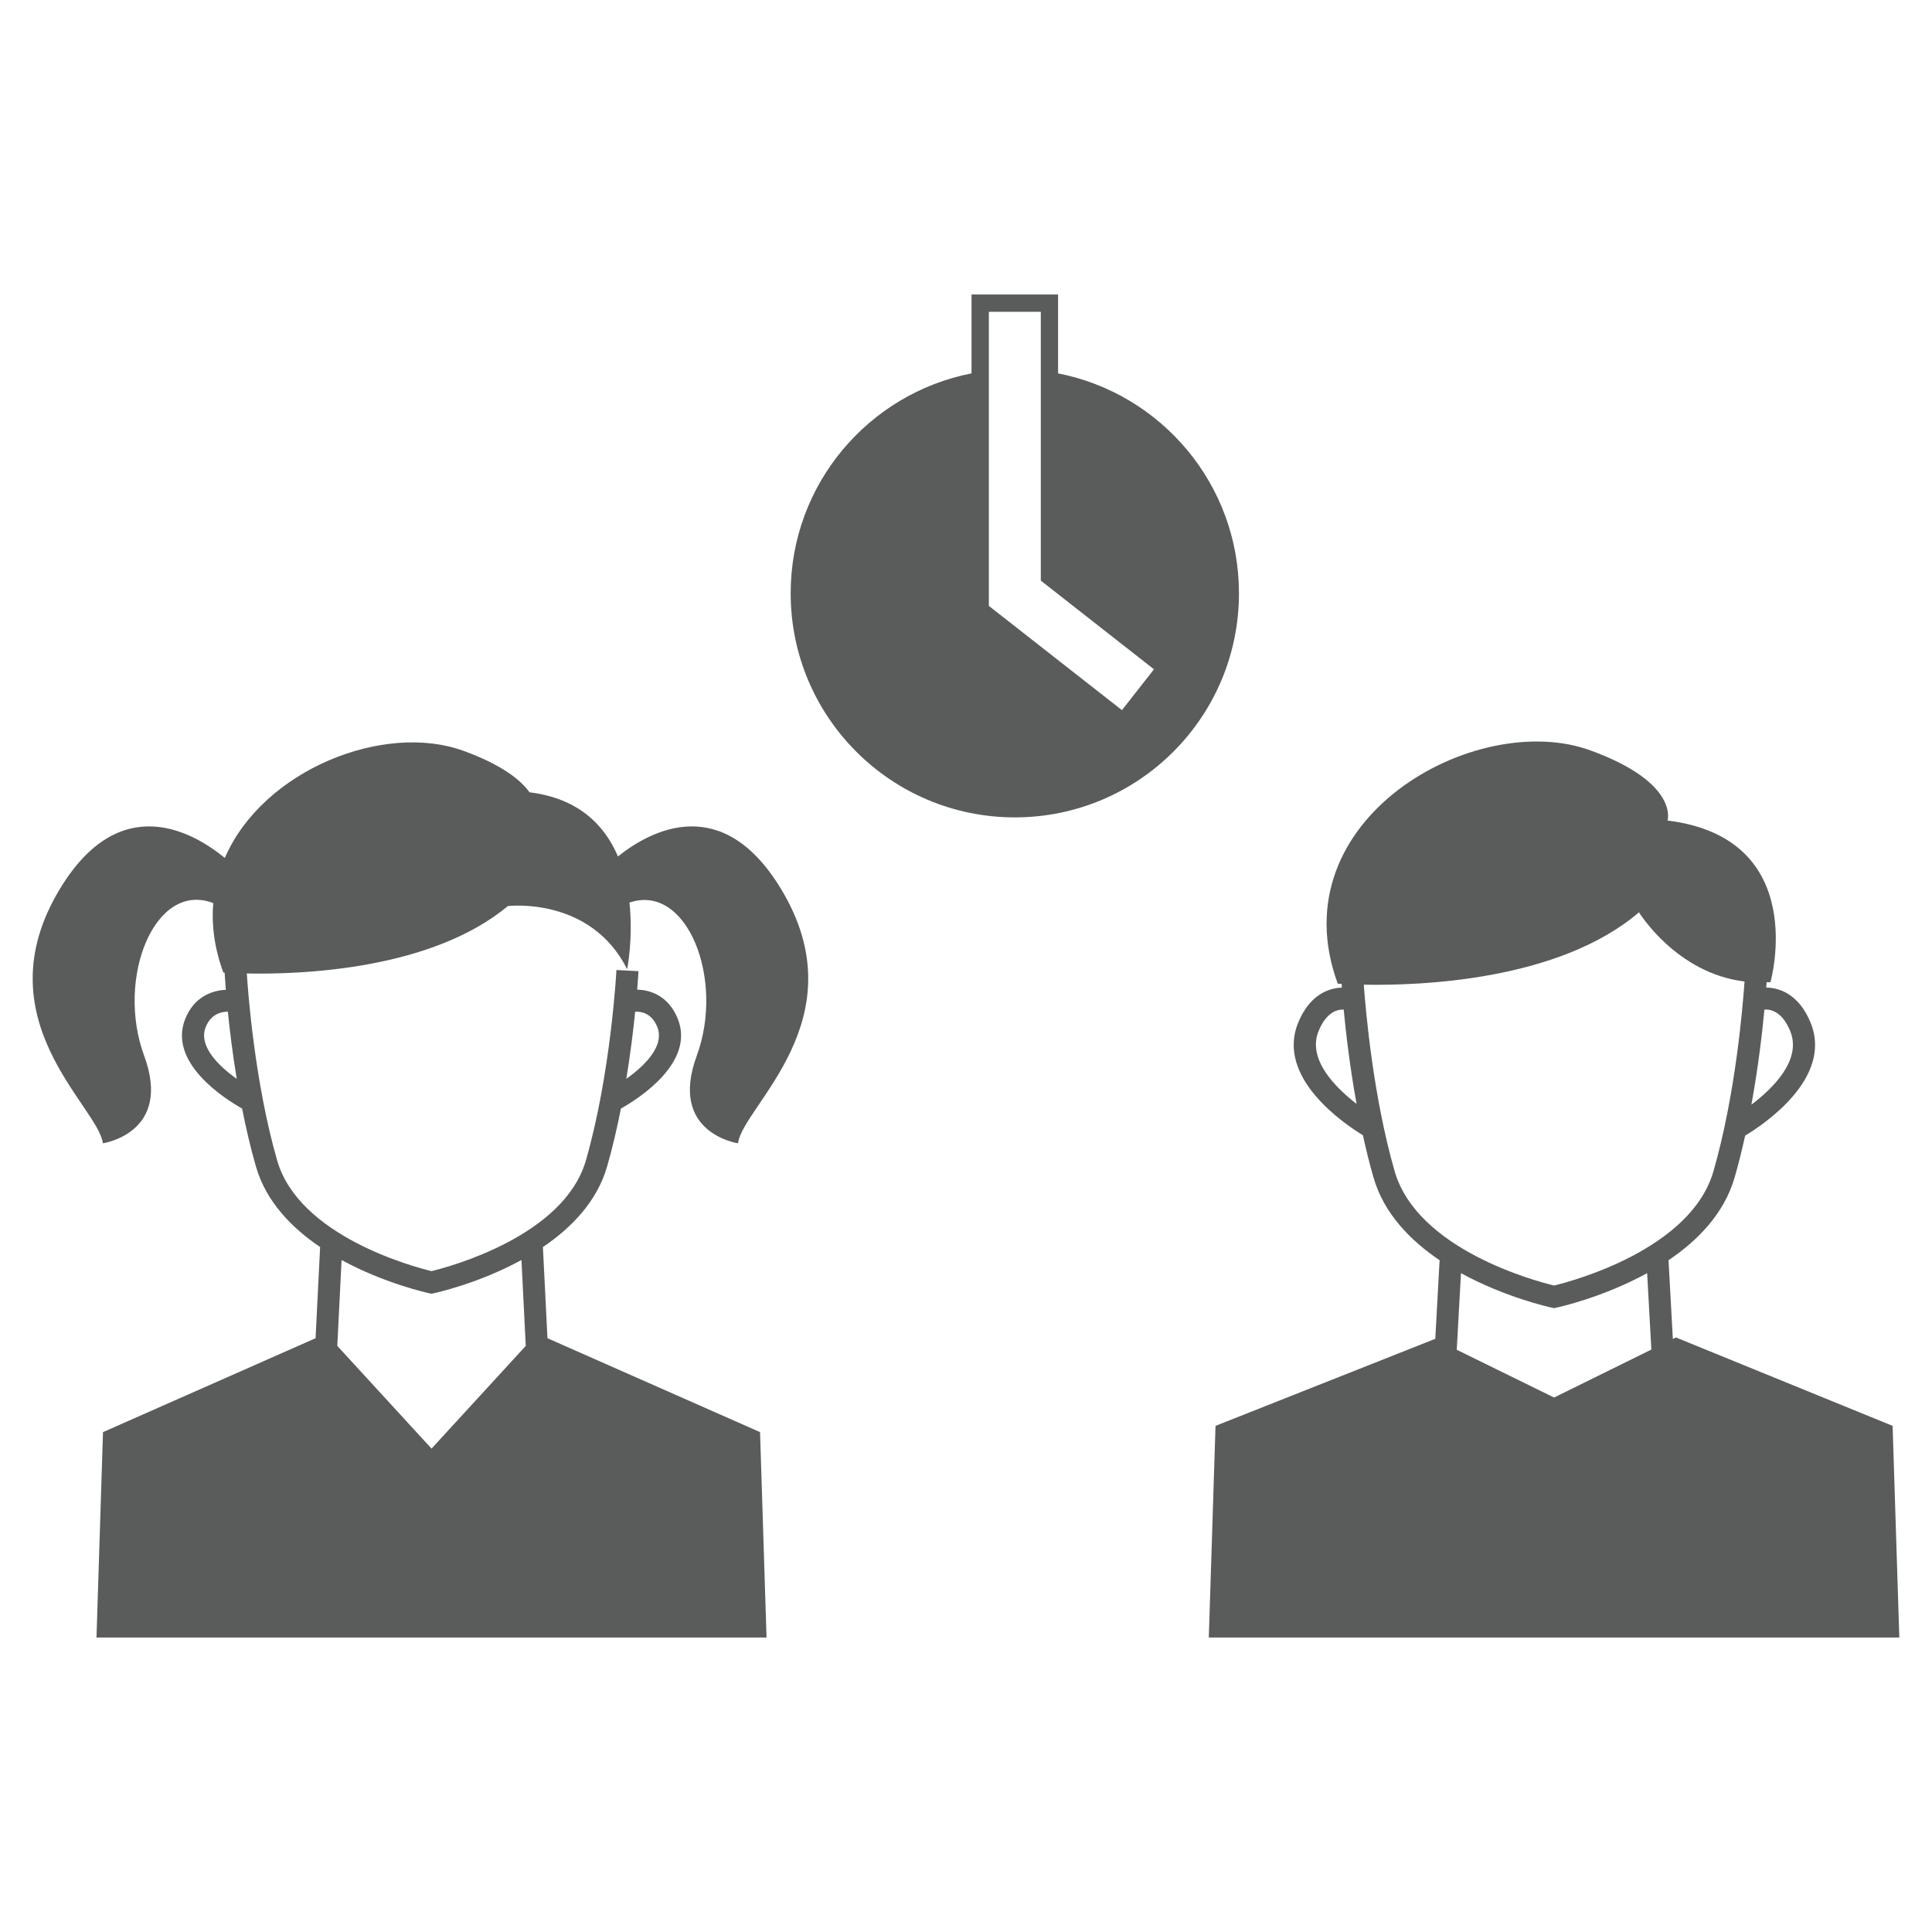 <?xml version="1.0" encoding="utf-8"?>
<!-- Generator: Adobe Illustrator 15.1.0, SVG Export Plug-In . SVG Version: 6.00 Build 0)  -->
<!DOCTYPE svg PUBLIC "-//W3C//DTD SVG 1.1//EN" "http://www.w3.org/Graphics/SVG/1.1/DTD/svg11.dtd">
<svg version="1.1" id="Layer_1" xmlns="http://www.w3.org/2000/svg" xmlns:xlink="http://www.w3.org/1999/xlink" x="0px" y="0px" width="750px" height="750px"
	 viewBox="585 165 750 750" enable-background="new 585 165 750 750" xml:space="preserve">

		<g>
			<path fill="#5A5B5B" d="M1319.709,718.517l-84.119-34.32l-1.188,0.586l-1.689-30.558c11.406-7.702,21.66-18.197,25.682-32.188
				c1.54-5.335,2.869-10.778,4.072-16.189c6.623-3.972,34.32-22.161,25.39-43.878c-4.356-10.621-11.607-13.531-17.202-13.598
				c0.058-0.77,0.109-1.489,0.142-2.066c0.51-0.025,0.987,0.009,1.496-0.033c0,0,15.815-55.82-39.931-62.736l-4.523,14.509
				l4.441-14.232c0,0,5.125-14.752-29.89-27.513c-44.556-16.241-121.475,26.743-98.084,90.55c0,0,0.619,0.042,1.505,0.102
				c0.024,0.441,0.06,0.901,0.101,1.438c-5.562,0.159-12.652,3.127-16.951,13.589c-8.78,21.384,17.971,39.371,25.104,43.703
				c1.204,5.461,2.559,10.963,4.106,16.356c4.021,13.991,14.275,24.479,25.682,32.188l-1.689,30.657l-0.177-0.084l-85.121,33.719
				l-2.61,82.163h134.036h134.02L1319.709,718.517z M1279.946,565.23c4.607,11.222-6.7,22.285-15.055,28.6
				c2.626-14.384,4.183-27.647,5.052-36.904C1272.275,556.75,1276.783,557.545,1279.946,565.23z M1096.887,565.23
				c3.011-7.343,7.242-8.414,9.735-8.313c0.869,9.189,2.4,22.336,5.001,36.611C1103.328,587.123,1092.388,576.16,1096.887,565.23z
				 M1126.399,619.662c-8.254-28.658-11.181-61.491-11.976-72.404c22.137,0.41,75.731-1.563,106.833-28.098v-0.009
				c0.017,0.033,14.45,23.658,40.967,26.869c-0.644,9.399-3.452,43.778-12.058,73.642c-8.756,30.423-54.851,42.683-61.883,44.38
				C1181.25,662.354,1135.172,650.136,1126.399,619.662z M1150.51,688.979l1.638-29.745c17.009,9.332,33.961,13.12,35.241,13.396
				l0.902,0.193l0.886-0.193c1.289-0.275,18.231-4.063,35.241-13.396l1.638,29.662l-37.765,18.623L1150.51,688.979z"/>
			<path fill="#5A5B5B" d="M797.523,684.497l-1.765-35.39c11.063-7.485,20.998-17.671,24.911-31.261
				c2.142-7.425,3.897-15.052,5.369-22.494c6.808-3.839,29.018-17.938,22.011-34.999c-3.546-8.63-10.337-11.063-15.688-11.164
				c0.335-4.172,0.469-6.79,0.493-7.19l-8.555-0.437c-0.017,0.402-2.141,40.184-11.858,73.91
				c-8.463,29.419-53.027,41.303-59.926,42.976c-6.908-1.665-51.447-13.506-59.927-42.976
				c-8.748-30.374-11.331-65.555-11.774-72.571c20.589,0.427,71.617-1.278,101.488-26.292l-0.018,0.117
				c0,0,31.979-3.847,46.18,24.536c0,0,2.391-11.926,0.886-25.874c22.361-7.669,37.072,29.737,26.125,59.467
				c-11.089,30.079,16.022,33.969,16.022,33.969c1.724-14.376,47.416-48.151,16.608-98.88c-22.73-37.423-50.31-22.755-63.221-12.478
				c-5.119-12.059-15.17-22.521-34.296-24.896l-0.009,0.025c-3.42-4.783-10.628-10.646-25.673-16.123
				c-30.773-11.223-77.78,7.317-92.632,41.57c-12.587-10.277-40.785-26.233-63.941,11.9c-30.808,50.729,14.878,84.504,16.6,98.88
				c0,0,27.12-3.89,16.032-33.969c-11.064-30.047,4.064-68.014,26.827-59.275c-0.72,8.405,0.418,17.429,3.904,26.944
				c0,0,0.302,0.026,0.511,0.034c0.059,1.004,0.192,3.304,0.468,6.682c-5.535,0.269-12.284,2.803-15.695,11.122
				c-7.009,17.052,15.21,31.151,22.01,34.99c1.472,7.442,3.229,15.069,5.369,22.494c3.913,13.59,13.848,23.775,24.912,31.261
				l-1.765,35.39l-82.522,36.453l-2.525,79.729h130.056H882.57l-2.518-79.729L797.523,684.497z M840.138,563.607
				c3.086,7.534-5.21,15.346-12.008,20.212c1.622-9.859,2.726-18.925,3.445-26.073C834,557.619,837.955,558.305,840.138,563.607z
				 M664.892,563.615c2.023-4.908,5.845-5.869,8.563-5.879c0.719,7.15,1.822,16.224,3.445,26.093
				C670.102,578.953,661.806,571.142,664.892,563.615z M715.938,687.475l1.664-33.343c16.457,8.991,32.772,12.637,34.019,12.904
				l0.896,0.192l0.894-0.192c1.247-0.268,17.563-3.913,34.02-12.904l1.665,33.343l-36.578,39.873L715.938,687.475z"/>
			<path fill="#5A5B5B" d="M995.751,309.944v-23.909v-6.715h-6.716h-20.162h-6.724v6.715v23.909
				c-40.008,7.827-70.213,43.051-70.213,85.349c0,48.068,38.962,87.013,87.022,87.013c48.051,0,87.005-38.944,87.005-87.013
				C1065.964,352.995,1035.766,317.771,995.751,309.944z M1020.538,440.677l-51.665-40.467V286.035h20.162v104.357l43.93,34.429
				L1020.538,440.677z"/>
		</g>
</svg>

